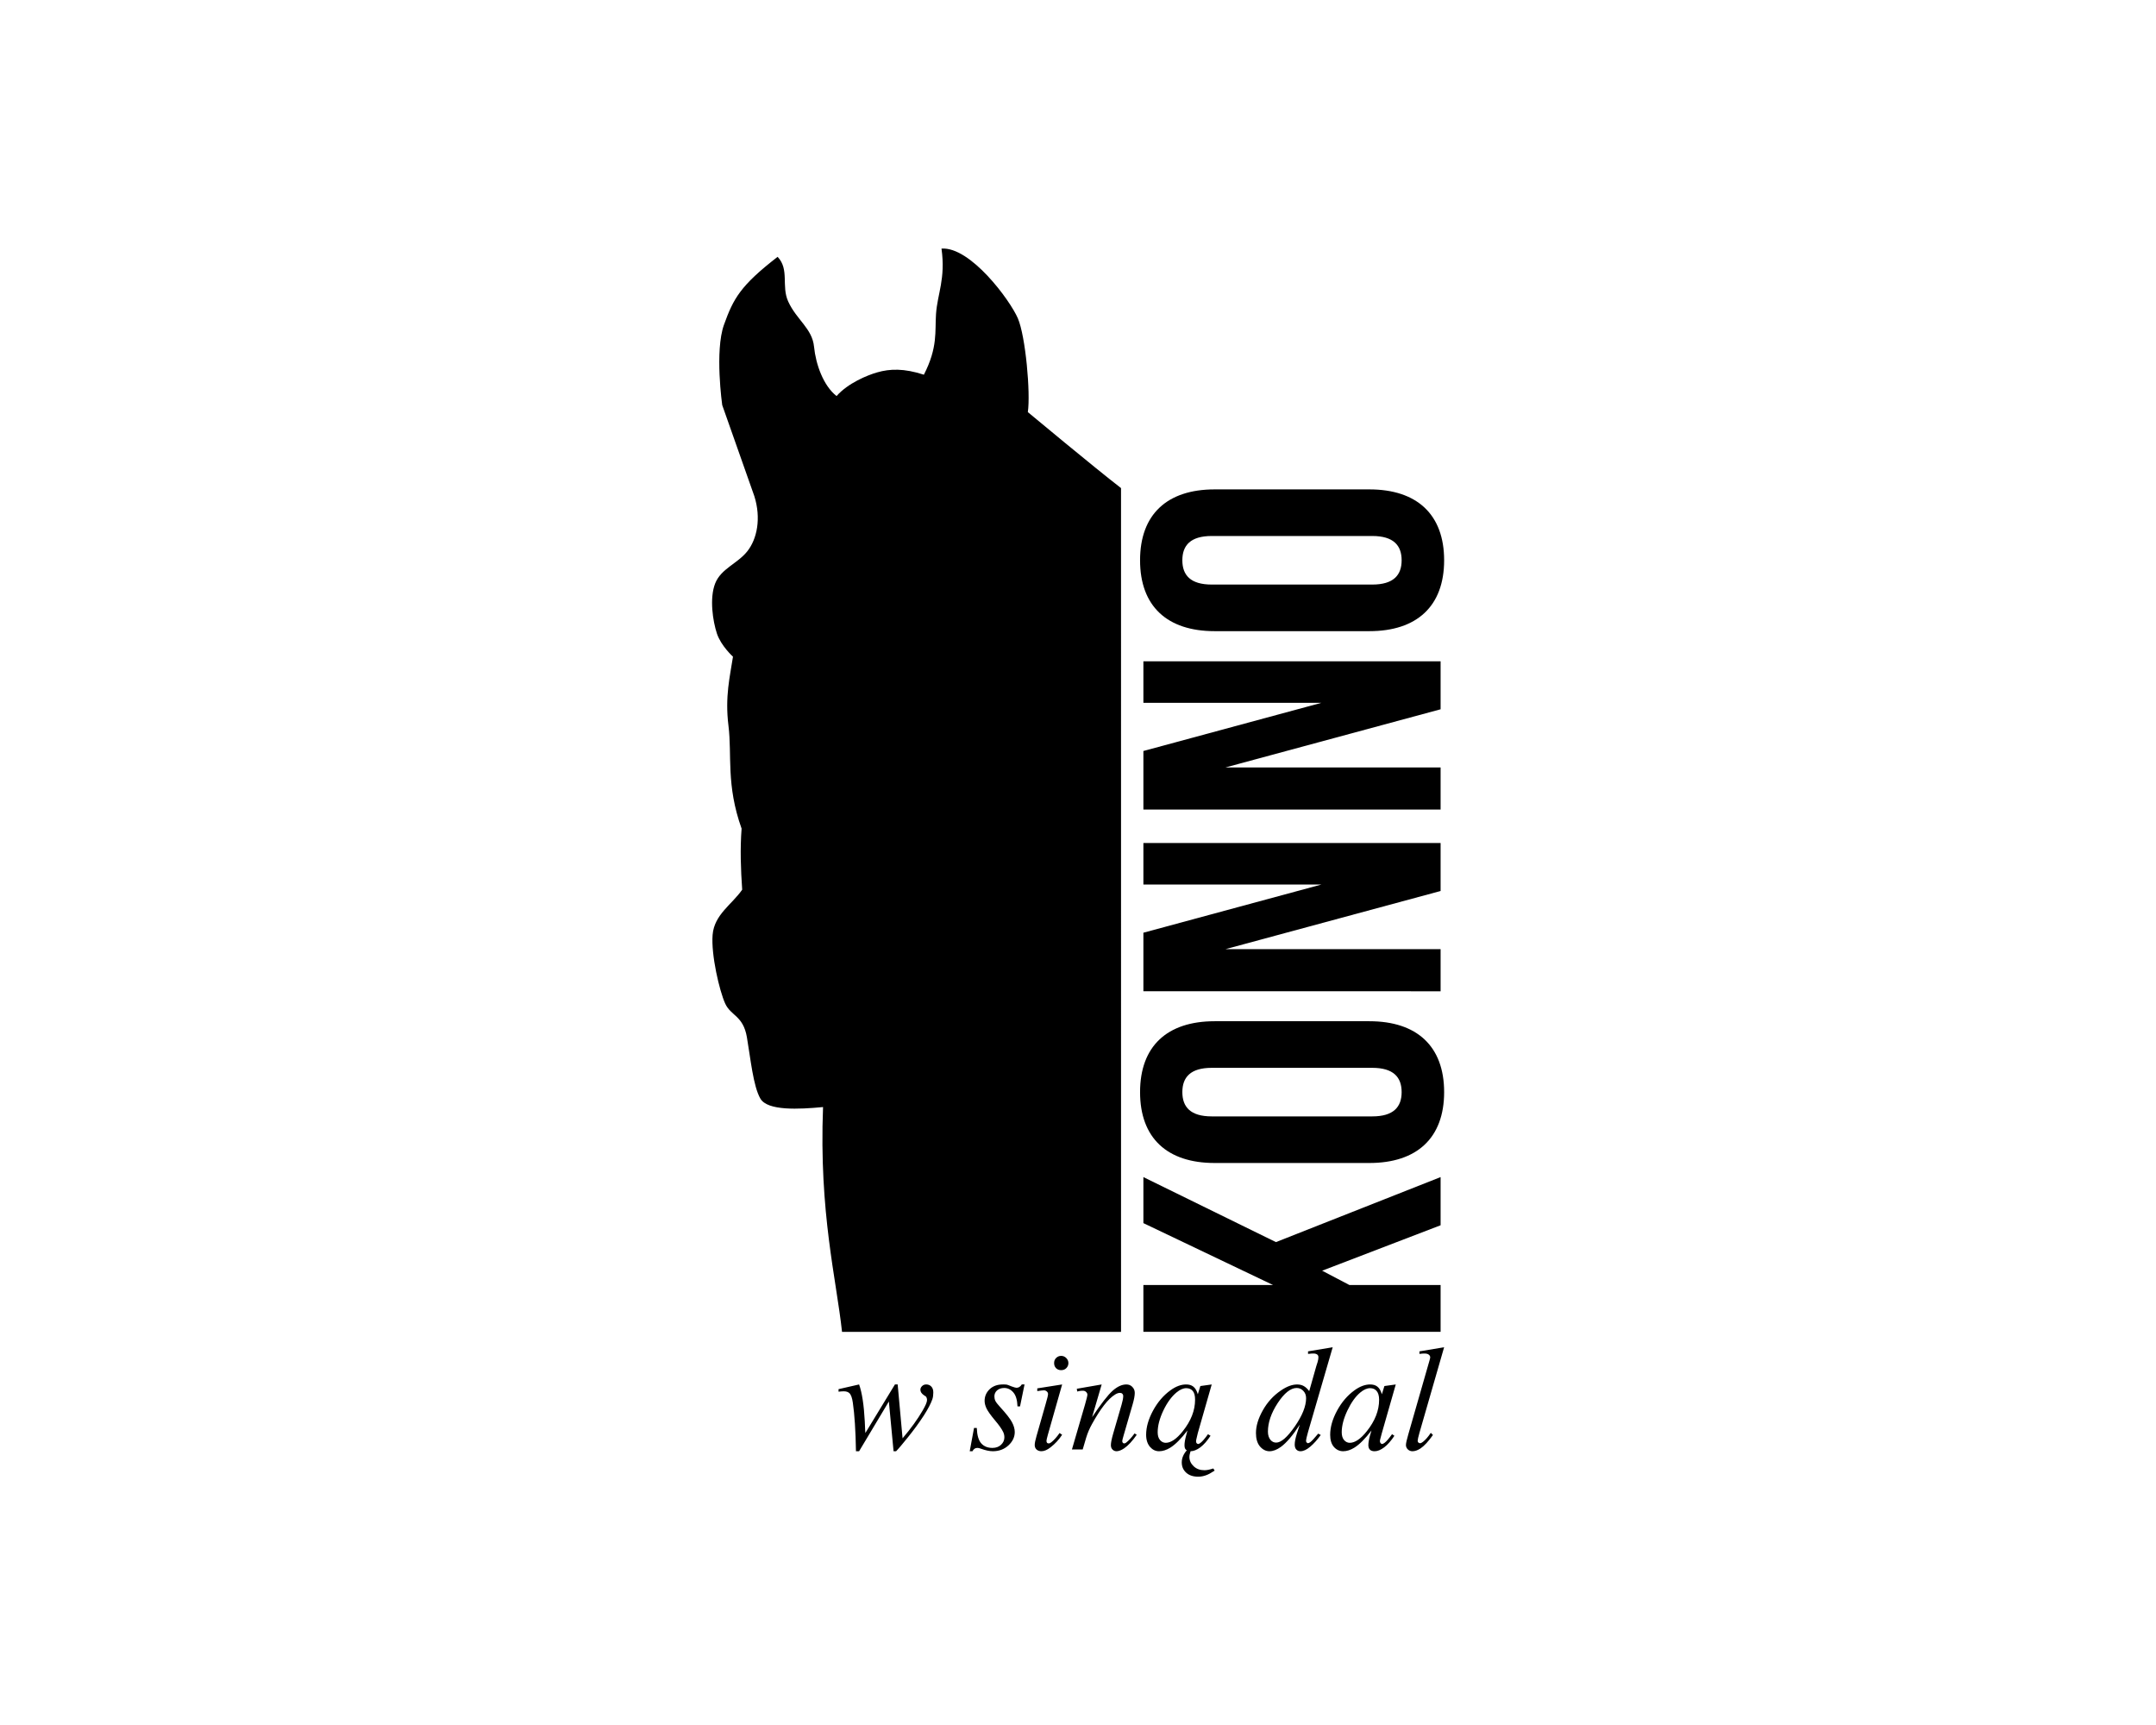 <?xml version="1.0" encoding="UTF-8" standalone="no"?>
<!-- Created with Inkscape (http://www.inkscape.org/) -->

<svg version="1.1" width="500" height="400" id="svg2882" xmlns="http://www.w3.org/2000/svg" xmlns:svg="http://www.w3.org/2000/svg">
  <defs id="defs13" />
  <rect width="500" height="400" x="0" y="0" id="rect2929" style="fill:#ffffff;fill-opacity:1;stroke:none;stroke-width:1.757" />
  <g id="g828" transform="matrix(1.453,0,0,1.453,77.273,2.009)">
    <path d="m 97.09,38.291 c 0.675,4.837 -0.65,7.175 -0.875,10.438 -0.194,2.806 0.312,5.3 -1.938,9.688 -3.152,-1.033 -5.426,-0.959 -7.469,-0.368 -1.552,0.449 -4.633,1.696 -6.469,3.774 -2.112,-1.658 -3.313,-5.063 -3.594,-7.875 -0.292,-2.924 -2.792,-4.286 -4.125,-7.219 -1.125,-2.475 0.225,-5.1 -1.688,-7.125 -5.962,4.612 -7.061,6.67 -8.562,10.844 -1.501,4.174 -0.281,12.812 -0.281,12.812 l 5.125,14.531 c 1.114,3.533 0.445,6.839 -1.125,8.812 -1.57,1.974 -4.194,2.76 -5.125,5.125 -0.931,2.365 -0.376,6.024 0.281,8 0.658,1.976 2.562,3.688 2.562,3.688 -0.475,3.134 -1.301,6.338 -0.719,11.031 0.582,4.694 -0.408,9.39 2.094,16.406 -0.251,3.25 -0.13,6.5 0.094,9.75 -1.622,2.341 -4.455,3.972 -4.719,7.188 -0.264,3.215 1.092,8.963 2,10.969 0.908,2.005 2.872,1.911 3.469,5.375 0.591,3.429 1.009,7.84 2.156,9.812 1.147,1.973 6.165,1.707 10,1.344 -0.659,16.869 2.129,27.483 3.031,35.875 h 44.531 V 76.51 c -4.172,-3.212 -14.875,-12.125 -14.875,-12.125 0.45,-3.037 -0.356,-12.1 -1.594,-14.969 -1.256,-2.911 -7.575,-11.462 -12.188,-11.125 z" id="path3678" style="fill:#000000;fill-opacity:1;stroke:none" />
    <path d="m 140.688,76.719 c -7.593,0 -11.906,3.991 -11.906,11.312 0,7.322 4.314,11.312 11.906,11.312 h 24.688 c 7.593,0 11.938,-3.991 11.938,-11.312 0,-7.322 -4.345,-11.312 -11.938,-11.312 z m -0.469,7.438 h 25.625 c 3.39,0 4.688,1.502 4.688,3.875 0,2.373 -1.298,3.875 -4.688,3.875 h -25.625 c -3.39,0 -4.688,-1.502 -4.688,-3.875 0,-2.373 1.298,-3.875 4.688,-3.875 z m -10.906,20 v 6.625 h 28.406 l -28.406,7.688 v 9.344 H 176.75 v -6.719 H 142.406 L 176.75,111.812 v -7.656 z m 0,29 v 6.625 h 28.406 l -28.406,7.688 v 9.344 H 176.75 v -6.719 H 142.406 L 176.75,140.812 v -7.656 z m 11.375,28.438 c -7.593,0 -11.906,3.991 -11.906,11.312 0,7.322 4.314,11.312 11.906,11.312 h 24.688 c 7.593,0 11.938,-3.991 11.938,-11.312 0,-7.322 -4.345,-11.312 -11.938,-11.312 z m -0.469,7.438 h 25.625 c 3.39,0 4.688,1.502 4.688,3.875 0,2.373 -1.298,3.875 -4.688,3.875 h -25.625 c -3.39,0 -4.688,-1.502 -4.688,-3.875 0,-2.373 1.298,-3.875 4.688,-3.875 z m -10.906,17.438 v 7.344 L 150,203.688 h -20.688 v 7.469 H 176.75 v -7.469 h -14.562 l -4.344,-2.281 18.906,-7.25 v -7.688 l -26.281,10.375 z" id="path2836" style="font-size:67.792px;fill:#000000;fill-opacity:1;stroke:none" />
    <path d="m 159.531,213.625 -3.938,0.656 v 0.406 c 0.405,-0.053 0.699,-0.062 0.875,-0.062 0.252,2e-5 0.464,0.058 0.625,0.188 0.115,0.107 0.156,0.246 0.156,0.406 -1e-5,0.199 -0.033,0.444 -0.125,0.75 -0.053,0.168 -0.135,0.405 -0.219,0.688 l -1.125,3.969 c -0.291,-0.39 -0.577,-0.644 -0.875,-0.812 -0.298,-0.168 -0.65,-0.25 -1.062,-0.25 -0.788,1e-5 -1.653,0.319 -2.594,0.969 -1.193,0.811 -2.148,1.864 -2.875,3.156 -0.726,1.292 -1.094,2.486 -1.094,3.625 0,0.887 0.197,1.605 0.625,2.125 0.436,0.512 0.95,0.781 1.531,0.781 0.574,-1e-5 1.185,-0.236 1.812,-0.688 0.91,-0.658 1.922,-1.849 3.031,-3.562 l -0.469,1.438 c -0.229,0.734 -0.344,1.314 -0.344,1.75 0,0.336 0.082,0.598 0.25,0.781 0.168,0.184 0.396,0.281 0.656,0.281 0.489,-1e-5 1.004,-0.245 1.562,-0.719 0.566,-0.474 1.137,-1.11 1.688,-1.875 l -0.406,-0.219 c -0.612,0.734 -1.021,1.191 -1.281,1.375 -0.138,0.099 -0.276,0.156 -0.375,0.156 -0.069,0 -0.119,-0.056 -0.188,-0.125 -0.061,-0.069 -0.094,-0.142 -0.094,-0.219 -10e-6,-0.229 0.098,-0.703 0.312,-1.438 l 3.938,-13.531 z m 17.781,0 -3.938,0.656 v 0.406 c 0.359,-0.053 0.637,-0.062 0.812,-0.062 0.306,2e-5 0.542,0.065 0.688,0.188 0.145,0.115 0.219,0.254 0.219,0.438 0,0.13 -0.154,0.621 -0.406,1.5 l -3.094,10.781 c -0.245,0.857 -0.375,1.412 -0.375,1.688 0,0.26 0.09,0.489 0.281,0.688 0.199,0.199 0.459,0.312 0.75,0.312 0.405,-1e-5 0.83,-0.147 1.281,-0.438 0.612,-0.405 1.274,-1.132 2,-2.156 l -0.344,-0.344 c -0.436,0.658 -0.852,1.124 -1.25,1.438 -0.168,0.13 -0.323,0.219 -0.469,0.219 -0.107,0 -0.205,-0.049 -0.281,-0.125 -0.069,-0.076 -0.094,-0.167 -0.094,-0.281 -10e-6,-0.153 0.09,-0.569 0.281,-1.25 z M 116.188,215 c -0.321,2e-5 -0.591,0.122 -0.812,0.344 -0.222,0.222 -0.312,0.491 -0.312,0.812 0,0.314 0.091,0.583 0.312,0.812 0.229,0.222 0.499,0.313 0.812,0.312 0.314,2e-5 0.591,-0.091 0.812,-0.312 0.229,-0.229 0.344,-0.499 0.344,-0.812 0,-0.321 -0.122,-0.591 -0.344,-0.812 -0.222,-0.222 -0.491,-0.344 -0.812,-0.344 z m -32.25,4.562 -3.281,0.75 v 0.406 c 0.344,-0.046 0.622,-0.062 0.844,-0.062 0.39,1e-5 0.684,0.105 0.875,0.281 0.268,0.245 0.448,0.744 0.562,1.531 0.275,1.889 0.446,4.485 0.5,7.75 h 0.5 l 4.75,-7.938 0.75,7.938 h 0.406 c 0.421,-0.428 1.05,-1.187 1.906,-2.25 0.864,-1.071 1.721,-2.222 2.531,-3.469 0.665,-1.04 1.114,-1.905 1.344,-2.562 0.115,-0.344 0.156,-0.696 0.156,-1.094 -1.6e-5,-0.39 -0.091,-0.708 -0.312,-0.938 -0.214,-0.237 -0.499,-0.344 -0.812,-0.344 -0.275,1e-5 -0.48,0.082 -0.656,0.25 -0.176,0.161 -0.281,0.357 -0.281,0.594 -1.3e-5,0.161 0.041,0.292 0.125,0.438 0.084,0.138 0.231,0.3 0.438,0.438 0.214,0.13 0.344,0.212 0.375,0.281 0.076,0.13 0.125,0.301 0.125,0.469 -1.5e-5,0.359 -0.252,0.916 -0.719,1.719 -0.795,1.369 -1.857,2.846 -3.188,4.406 l -0.781,-8.594 h -0.438 l -4.719,7.75 c -0.031,-0.26 -0.048,-0.873 -0.094,-1.875 -0.138,-2.646 -0.447,-4.598 -0.906,-5.875 z m 22.938,0 c -0.849,1e-5 -1.551,0.238 -2.094,0.75 -0.535,0.512 -0.812,1.133 -0.812,1.875 0,0.405 0.121,0.813 0.312,1.219 0.199,0.405 0.632,1.033 1.312,1.844 0.688,0.811 1.13,1.447 1.344,1.906 0.122,0.26 0.187,0.538 0.188,0.844 -1e-5,0.474 -0.187,0.859 -0.531,1.188 -0.336,0.321 -0.794,0.5 -1.375,0.5 -0.757,0 -1.345,-0.237 -1.781,-0.719 -0.436,-0.482 -0.673,-1.306 -0.719,-2.469 h -0.438 l -0.688,3.719 h 0.438 c 0.176,-0.352 0.437,-0.531 0.781,-0.531 0.138,0 0.31,0.033 0.562,0.125 0.719,0.26 1.356,0.406 1.906,0.406 1.009,-1e-5 1.842,-0.326 2.5,-0.938 0.665,-0.619 1,-1.33 1,-2.125 -1e-5,-0.489 -0.147,-1.012 -0.438,-1.562 -0.291,-0.551 -0.912,-1.352 -1.906,-2.438 -0.375,-0.413 -0.635,-0.739 -0.75,-0.969 -0.107,-0.229 -0.156,-0.466 -0.156,-0.719 0,-0.367 0.131,-0.677 0.406,-0.938 0.283,-0.26 0.682,-0.406 1.156,-0.406 0.589,1e-5 1.071,0.252 1.469,0.719 0.398,0.467 0.618,1.194 0.656,2.219 h 0.406 l 0.719,-3.5 h -0.438 c -0.222,0.359 -0.515,0.531 -0.844,0.531 -0.13,1e-5 -0.384,-0.073 -0.781,-0.219 -0.39,-0.153 -0.643,-0.258 -0.75,-0.281 -0.199,-0.038 -0.412,-0.031 -0.656,-0.031 z m 9.469,0 -3.969,0.625 v 0.438 c 0.528,-0.084 0.894,-0.125 1.062,-0.125 0.206,1e-5 0.354,0.081 0.469,0.188 0.122,0.107 0.188,0.238 0.188,0.406 0,0.214 -0.13,0.721 -0.375,1.562 L 112.25,227.812 c -0.191,0.658 -0.281,1.123 -0.281,1.406 0,0.283 0.082,0.528 0.281,0.719 0.199,0.184 0.468,0.281 0.781,0.281 0.474,-1e-5 0.949,-0.22 1.469,-0.625 0.704,-0.543 1.324,-1.205 1.844,-2 l -0.406,-0.281 c -0.444,0.635 -0.877,1.125 -1.312,1.469 -0.161,0.122 -0.292,0.188 -0.406,0.188 -0.099,0 -0.205,-0.017 -0.281,-0.094 -0.069,-0.076 -0.094,-0.19 -0.094,-0.312 -1e-5,-0.107 0.066,-0.426 0.219,-0.969 l 2.281,-8.031 z m 6.312,0 -3.969,0.688 0.062,0.438 0.438,-0.094 c 0.229,-0.031 0.377,-0.031 0.469,-0.031 0.199,1e-5 0.37,0.058 0.5,0.188 0.138,0.122 0.219,0.269 0.219,0.438 -1e-5,0.176 -0.13,0.698 -0.375,1.562 l -2.094,7.188 h 1.719 l 0.562,-1.906 c 0.237,-0.772 0.547,-1.475 0.906,-2.125 0.681,-1.231 1.326,-2.244 1.938,-3.031 0.612,-0.795 1.215,-1.375 1.781,-1.719 0.298,-0.183 0.536,-0.25 0.75,-0.25 0.145,1e-5 0.276,0.026 0.375,0.125 0.099,0.092 0.156,0.222 0.156,0.375 -1e-5,0.321 -0.082,0.77 -0.25,1.344 L 124.5,227.375 c -0.26,0.895 -0.375,1.508 -0.375,1.875 -1e-5,0.291 0.082,0.519 0.25,0.688 0.168,0.176 0.373,0.281 0.656,0.281 0.352,-1e-5 0.775,-0.171 1.219,-0.469 0.635,-0.436 1.289,-1.139 2,-2.156 l -0.344,-0.219 c -0.482,0.658 -0.938,1.148 -1.344,1.469 -0.13,0.099 -0.221,0.125 -0.312,0.125 -0.069,0 -0.158,-0.025 -0.219,-0.094 -0.061,-0.076 -0.094,-0.174 -0.094,-0.281 -1e-5,-0.122 0.089,-0.442 0.25,-1 l 1.406,-4.844 c 0.222,-0.765 0.344,-1.385 0.344,-1.844 -1e-5,-0.405 -0.154,-0.716 -0.406,-0.969 -0.245,-0.252 -0.555,-0.375 -0.938,-0.375 -0.704,1e-5 -1.423,0.327 -2.188,1 -0.757,0.673 -1.851,2.085 -3.281,4.219 l 1.531,-5.219 z m 13.469,0 c -0.78,1e-5 -1.621,0.295 -2.5,0.938 -1.124,0.811 -2.047,1.896 -2.781,3.25 -0.727,1.346 -1.094,2.628 -1.094,3.844 0,0.811 0.22,1.471 0.625,1.938 0.405,0.459 0.879,0.687 1.438,0.688 0.581,-1e-5 1.177,-0.188 1.781,-0.562 0.841,-0.52 1.748,-1.442 2.75,-2.75 L 136.125,227.75 c -0.168,0.612 -0.25,1.125 -0.25,1.5 -1e-5,0.314 0.058,0.558 0.219,0.719 0.042,0.042 0.104,0.062 0.156,0.094 -0.535,0.596 -0.813,1.256 -0.812,1.938 -1e-5,0.65 0.221,1.189 0.688,1.625 0.466,0.436 1.112,0.656 1.938,0.656 0.421,0 0.836,-0.081 1.219,-0.219 0.39,-0.13 0.848,-0.383 1.406,-0.75 l -0.219,-0.344 c -0.551,0.183 -1.024,0.281 -1.406,0.281 -0.704,0 -1.268,-0.204 -1.719,-0.625 -0.444,-0.413 -0.688,-0.919 -0.688,-1.5 -1e-5,-0.24 0.07,-0.55 0.188,-0.906 0.474,-1e-5 1.004,-0.212 1.562,-0.625 0.558,-0.421 1.097,-1.048 1.625,-1.844 L 139.625,227.5 c -0.497,0.696 -0.889,1.153 -1.188,1.375 -0.161,0.122 -0.276,0.188 -0.375,0.188 -0.092,0 -0.189,-0.056 -0.25,-0.125 -0.076,-0.092 -0.094,-0.19 -0.094,-0.312 0,-0.069 0.008,-0.151 0.031,-0.25 l 0.25,-1.062 2.219,-7.75 -1.812,0.25 L 138,221.125 c -0.161,-0.566 -0.405,-0.974 -0.719,-1.219 -0.306,-0.245 -0.69,-0.344 -1.156,-0.344 z m 29.375,0 c -0.78,1e-5 -1.621,0.295 -2.5,0.938 -1.124,0.811 -2.047,1.896 -2.781,3.25 -0.727,1.346 -1.094,2.628 -1.094,3.844 0,0.811 0.188,1.471 0.594,1.938 0.405,0.459 0.91,0.687 1.469,0.688 0.581,-1e-5 1.177,-0.188 1.781,-0.562 0.841,-0.52 1.748,-1.442 2.75,-2.75 l -0.25,0.844 c -0.168,0.612 -0.25,1.125 -0.25,1.5 -1e-5,0.314 0.089,0.558 0.25,0.719 0.168,0.168 0.421,0.25 0.75,0.25 0.474,-1e-5 0.973,-0.212 1.531,-0.625 0.558,-0.421 1.097,-1.048 1.625,-1.844 L 169,227.5 c -0.497,0.696 -0.889,1.153 -1.188,1.375 -0.161,0.122 -0.307,0.188 -0.406,0.188 -0.092,0 -0.158,-0.056 -0.219,-0.125 -0.076,-0.092 -0.125,-0.19 -0.125,-0.312 0,-0.069 0.008,-0.151 0.031,-0.25 l 0.281,-1.062 2.219,-7.75 -1.812,0.25 -0.406,1.312 c -0.161,-0.566 -0.405,-0.974 -0.719,-1.219 -0.306,-0.245 -0.69,-0.344 -1.156,-0.344 z m -11.719,0.562 c 0.436,1e-5 0.78,0.171 1.062,0.469 0.283,0.298 0.437,0.667 0.438,1.156 -1e-5,1.285 -0.612,2.811 -1.812,4.531 -1.201,1.721 -2.173,2.562 -2.969,2.562 -0.352,0 -0.654,-0.139 -0.906,-0.438 -0.252,-0.306 -0.406,-0.739 -0.406,-1.312 -1e-5,-1.453 0.522,-2.972 1.562,-4.562 1.048,-1.591 2.068,-2.406 3.031,-2.406 z m -17.625,0.031 c 0.436,10e-6 0.779,0.147 1.031,0.438 0.252,0.291 0.375,0.756 0.375,1.406 -1e-5,1.721 -0.661,3.395 -1.969,5.031 -0.979,1.231 -1.885,1.844 -2.719,1.844 -0.336,0 -0.646,-0.139 -0.906,-0.438 -0.26,-0.306 -0.375,-0.73 -0.375,-1.25 0,-1.032 0.302,-2.192 0.906,-3.469 0.612,-1.277 1.314,-2.225 2.094,-2.875 0.551,-0.459 1.073,-0.687 1.562,-0.688 z m 29.344,0 c 0.436,10e-6 0.779,0.147 1.031,0.438 0.252,0.291 0.406,0.756 0.406,1.406 -1e-5,1.721 -0.661,3.395 -1.969,5.031 -0.979,1.231 -1.885,1.844 -2.719,1.844 -0.336,0 -0.646,-0.139 -0.906,-0.438 -0.26,-0.306 -0.375,-0.73 -0.375,-1.25 -1e-5,-1.032 0.302,-2.192 0.906,-3.469 0.612,-1.277 1.282,-2.225 2.062,-2.875 0.551,-0.459 1.073,-0.687 1.562,-0.688 z" id="path2853" style="fill:#000000;fill-opacity:1;stroke:none" />
  </g>
</svg>
